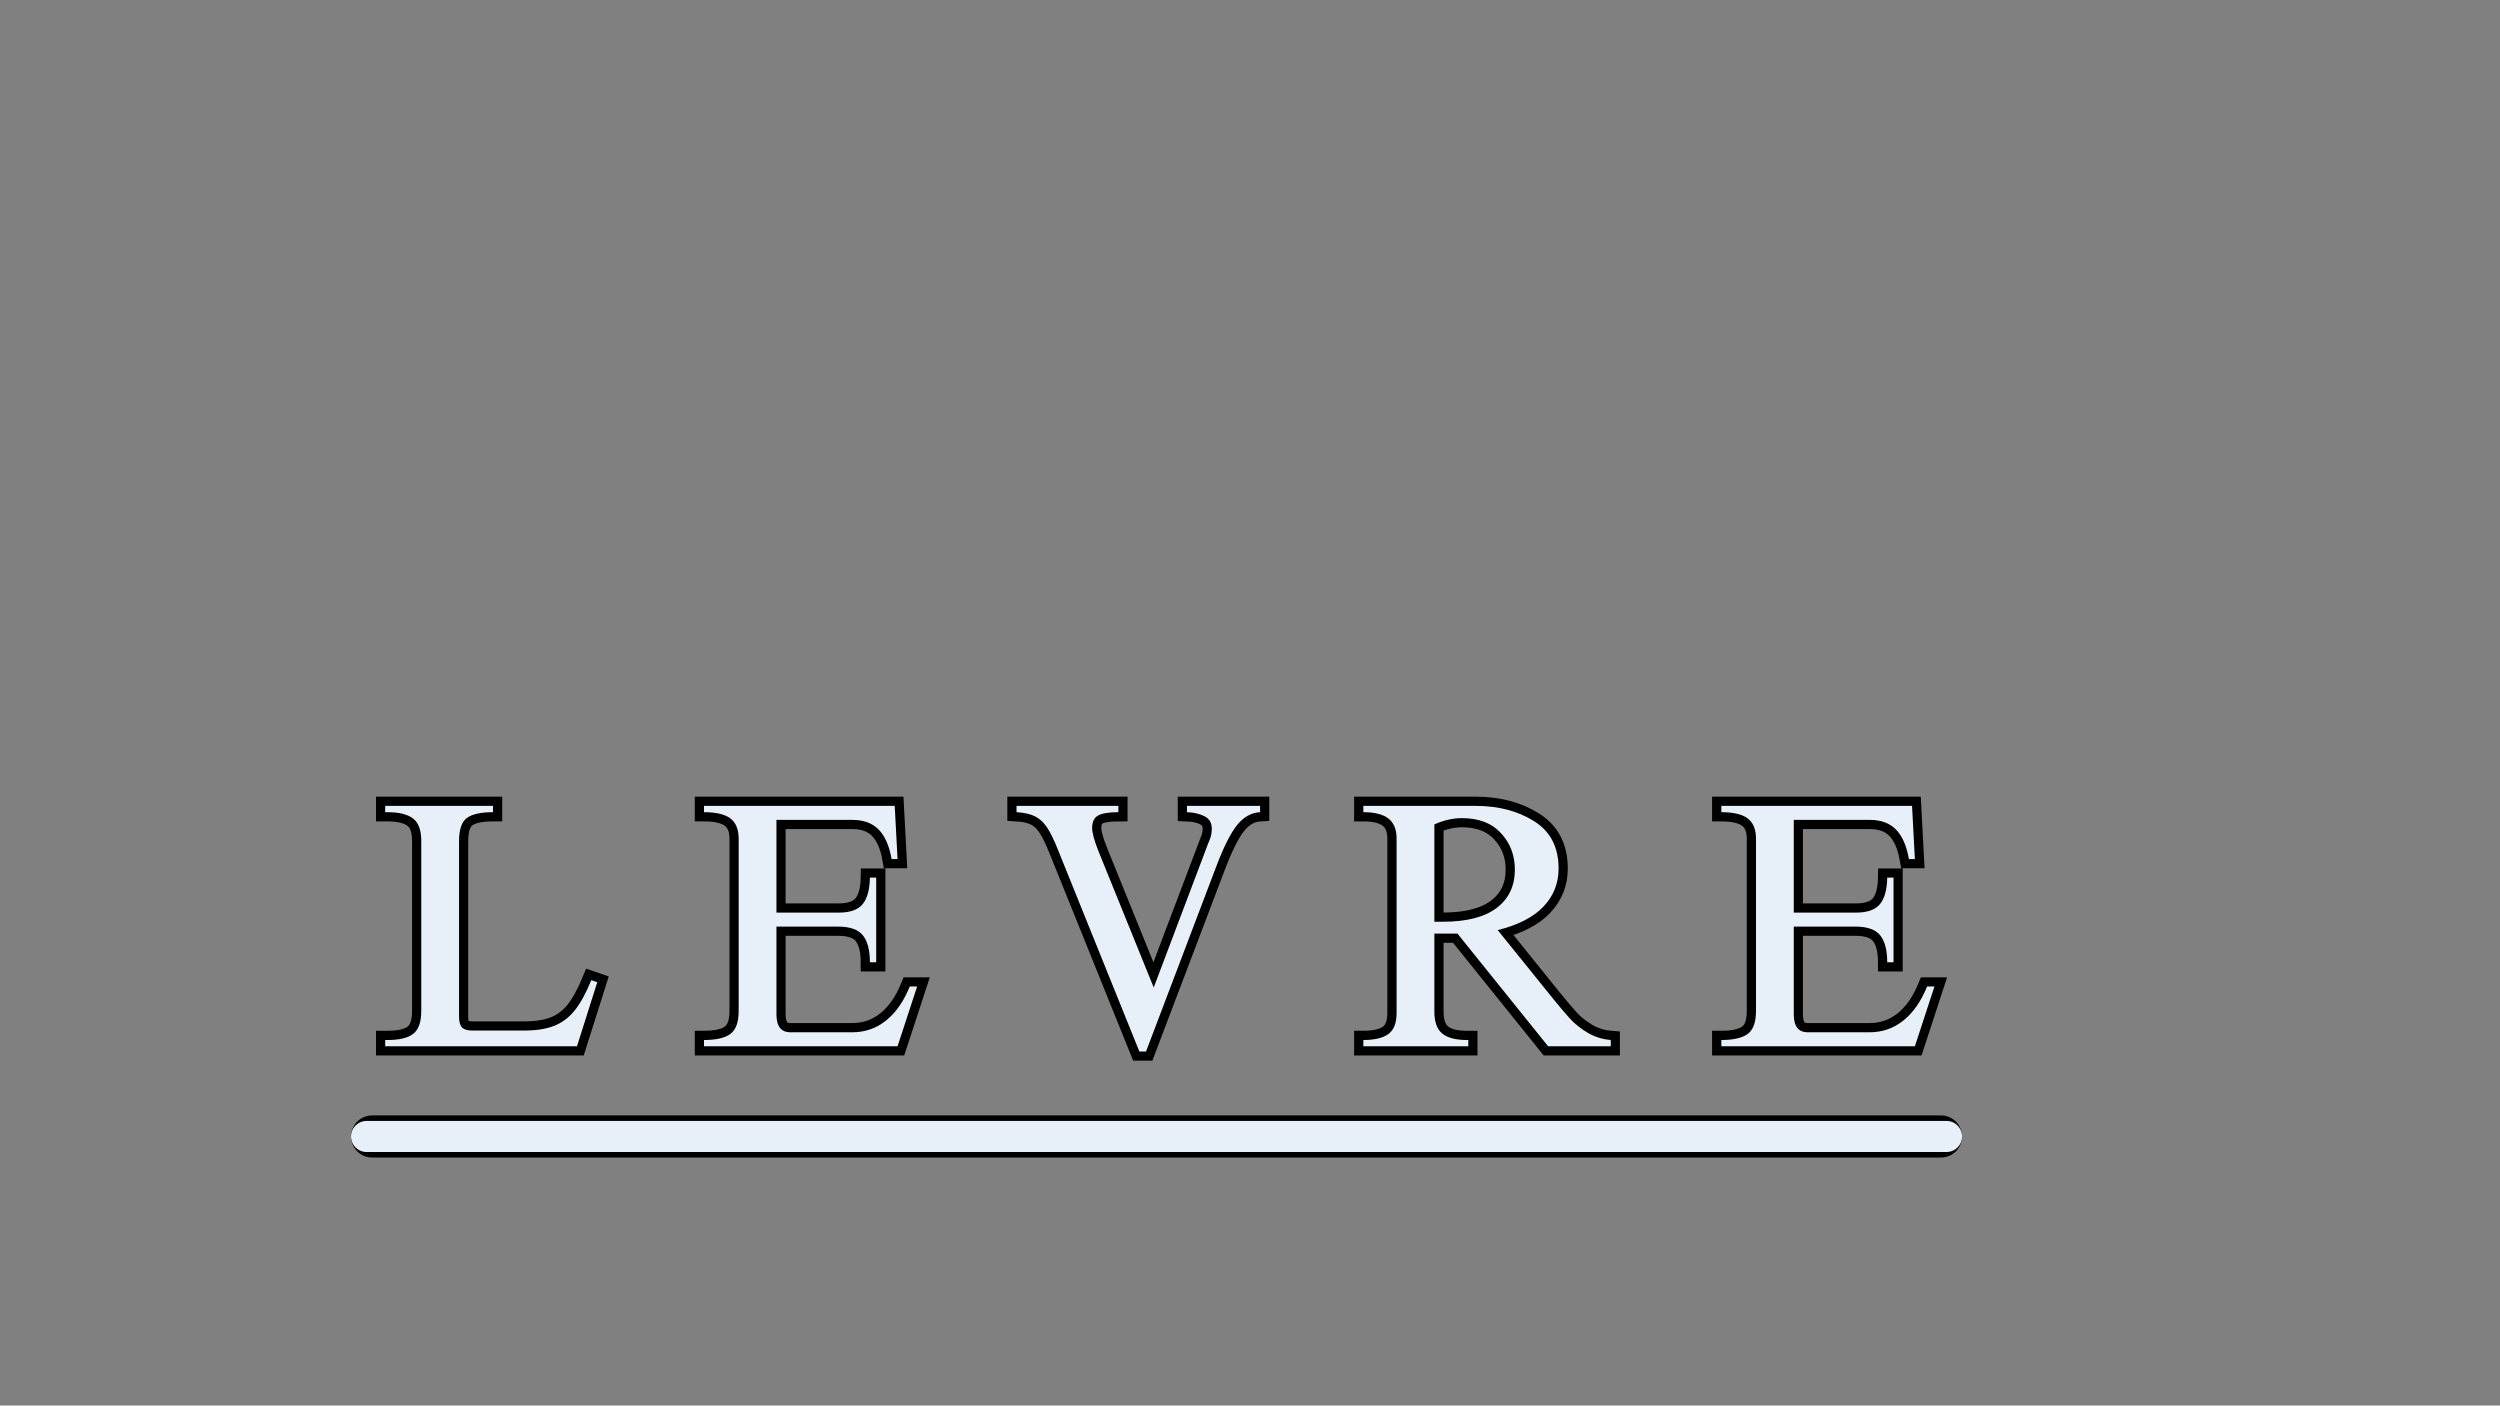 <svg xmlns="http://www.w3.org/2000/svg" xmlns:xlink="http://www.w3.org/1999/xlink" width="1366" zoomAndPan="magnify" viewBox="0 0 1024.5 576" height="768" preserveAspectRatio="xMidYMid meet" version="1.0"><rect x="0" y="0" width="1024.5" height="576" fill="#808080" stroke="none"/><defs><g/></defs><g fill="#000000" fill-opacity="1"><g transform="translate(457.616, 232.412)"><g/></g></g><path stroke-linecap="round" transform="matrix(0.75, -0, 0, 0.75, 143.855, 457.102)" fill="none" stroke-linejoin="miter" d="M 11.499 11.499 L 868.753 11.499 " stroke="#000000" stroke-width="23" stroke-opacity="1" stroke-miterlimit="4"/><path stroke-linecap="butt" transform="matrix(8.963, 0, 0, 8.963, 143.855, 303.285)" fill="none" stroke-linejoin="miter" d="M 6.492 3.297 C 5.937 3.297 5.539 3.385 5.297 3.562 C 5.057 3.737 4.937 4.091 4.937 4.625 L 4.937 12.656 C 4.937 12.88 4.983 13.04 5.074 13.137 C 5.165 13.233 5.318 13.281 5.531 13.281 L 7.914 13.281 C 8.469 13.281 8.927 13.21 9.289 13.066 C 9.654 12.92 9.966 12.685 10.227 12.36 C 10.487 12.034 10.741 11.573 10.988 10.977 L 11.258 11.07 L 10.332 14 L 1.562 14 L 1.562 13.711 L 1.676 13.711 C 2.22 13.711 2.612 13.616 2.852 13.426 C 3.091 13.233 3.211 12.886 3.211 12.383 L 3.211 4.609 C 3.211 4.117 3.085 3.776 2.832 3.586 C 2.582 3.393 2.191 3.297 1.66 3.297 L 1.562 3.297 L 1.562 3.008 L 6.492 3.008 Z M 24.988 5.442 L 24.715 5.442 C 24.608 4.832 24.41 4.382 24.121 4.09 C 23.835 3.796 23.435 3.649 22.922 3.649 L 19.449 3.649 L 19.449 7.887 L 22.297 7.887 C 22.81 7.887 23.173 7.759 23.387 7.504 C 23.6 7.249 23.712 6.844 23.723 6.289 L 24.012 6.289 L 24.012 10.16 L 23.723 10.16 C 23.723 9.605 23.616 9.195 23.402 8.93 C 23.189 8.661 22.81 8.528 22.266 8.528 L 19.449 8.528 L 19.449 12.543 C 19.449 13.087 19.663 13.359 20.09 13.359 L 22.907 13.359 C 23.492 13.359 24.009 13.181 24.457 12.824 C 24.905 12.468 25.269 11.948 25.547 11.266 L 25.883 11.266 L 24.988 14 L 16.137 14 L 16.137 13.711 C 16.691 13.711 17.094 13.619 17.344 13.433 C 17.597 13.246 17.723 12.896 17.723 12.383 L 17.723 4.512 C 17.723 4.084 17.597 3.776 17.344 3.586 C 17.094 3.393 16.691 3.297 16.137 3.297 L 16.137 3.008 L 24.859 3.008 Z M 35.083 3.297 C 34.645 3.297 34.335 3.348 34.153 3.449 C 33.973 3.551 33.883 3.74 33.883 4.016 C 33.883 4.25 33.99 4.629 34.204 5.152 L 36.699 11.312 L 39.18 4.754 C 39.19 4.73 39.222 4.65 39.274 4.512 C 39.329 4.374 39.356 4.219 39.356 4.047 C 39.356 3.781 39.244 3.592 39.02 3.48 C 38.796 3.368 38.529 3.307 38.219 3.297 L 38.219 3.008 L 41.563 3.008 L 41.563 3.297 C 41.167 3.318 40.82 3.51 40.52 3.875 C 40.223 4.237 39.899 4.882 39.547 5.809 L 36.348 14.238 L 36.043 14.238 L 32.332 5.039 C 32.15 4.581 31.981 4.234 31.824 4 C 31.671 3.765 31.487 3.595 31.274 3.488 C 31.06 3.381 30.778 3.318 30.426 3.297 L 30.426 3.008 L 35.083 3.008 Z M 55.212 5.871 C 55.212 6.543 54.982 7.122 54.524 7.609 C 54.065 8.094 53.366 8.453 52.426 8.687 L 54.969 11.84 C 55.279 12.223 55.541 12.53 55.754 12.762 C 55.968 12.991 56.232 13.199 56.547 13.387 C 56.862 13.572 57.212 13.68 57.594 13.711 L 57.594 14 L 54.731 14 L 50.586 8.848 L 49.532 8.848 L 49.532 12.414 C 49.532 12.886 49.652 13.22 49.891 13.418 C 50.131 13.613 50.507 13.711 51.02 13.711 L 51.082 13.711 L 51.082 14 L 46.282 14 L 46.282 13.711 C 46.795 13.711 47.176 13.621 47.426 13.441 C 47.676 13.259 47.801 12.934 47.801 12.465 L 47.801 4.512 C 47.801 4.084 47.676 3.776 47.426 3.586 C 47.176 3.393 46.795 3.297 46.282 3.297 L 46.282 3.008 L 51.418 3.008 C 52.463 3.008 53.356 3.243 54.098 3.715 C 54.84 4.183 55.212 4.902 55.212 5.871 Z M 49.532 3.856 L 49.532 8.305 L 49.93 8.305 C 51.008 8.305 51.825 8.094 52.379 7.672 C 52.934 7.25 53.211 6.667 53.211 5.922 C 53.211 5.271 53 4.716 52.578 4.258 C 52.157 3.797 51.562 3.566 50.793 3.566 C 50.379 3.566 49.959 3.663 49.532 3.856 Z M 71.501 5.442 L 71.227 5.442 C 71.12 4.832 70.922 4.382 70.634 4.09 C 70.347 3.796 69.947 3.649 69.434 3.649 L 65.962 3.649 L 65.962 7.887 L 68.809 7.887 C 69.322 7.887 69.686 7.759 69.899 7.504 C 70.113 7.249 70.225 6.844 70.235 6.289 L 70.524 6.289 L 70.524 10.16 L 70.235 10.16 C 70.235 9.605 70.128 9.195 69.914 8.93 C 69.701 8.661 69.322 8.528 68.778 8.528 L 65.962 8.528 L 65.962 12.543 C 65.962 13.087 66.175 13.359 66.602 13.359 L 69.418 13.359 C 70.005 13.359 70.522 13.181 70.97 12.824 C 71.417 12.468 71.781 11.948 72.059 11.266 L 72.395 11.266 L 71.501 14 L 62.649 14 L 62.649 13.711 C 63.204 13.711 63.606 13.619 63.856 13.433 C 64.109 13.246 64.235 12.896 64.235 12.383 L 64.235 4.512 C 64.235 4.084 64.109 3.776 63.856 3.586 C 63.606 3.393 63.204 3.297 62.649 3.297 L 62.649 3.008 L 71.372 3.008 Z M 71.501 5.442 " stroke="#000000" stroke-width="0.84" stroke-opacity="1" stroke-miterlimit="4"/><g fill="#e7eff9" fill-opacity="1"><g transform="translate(151.838, 428.77)"><g><path d="M 50.188 -95.938 C 45.219 -95.938 41.656 -95.145 39.5 -93.562 C 37.352 -91.988 36.281 -88.812 36.281 -84.031 L 36.281 -12.047 C 36.281 -10.035 36.688 -8.598 37.5 -7.734 C 38.312 -6.879 39.676 -6.453 41.594 -6.453 L 62.953 -6.453 C 67.922 -6.453 72.031 -7.098 75.281 -8.391 C 78.531 -9.68 81.328 -11.785 83.672 -14.703 C 86.016 -17.617 88.285 -21.754 90.484 -27.109 L 92.922 -26.25 L 84.609 0 L 6.016 0 L 6.016 -2.578 L 7.031 -2.578 C 11.906 -2.578 15.414 -3.438 17.562 -5.156 C 19.719 -6.883 20.797 -9.992 20.797 -14.484 L 20.797 -84.172 C 20.797 -88.578 19.672 -91.641 17.422 -93.359 C 15.172 -95.078 11.66 -95.938 6.891 -95.938 L 6.016 -95.938 L 6.016 -98.516 L 50.188 -98.516 Z M 50.188 -95.938 "/></g></g></g><g fill="#e7eff9" fill-opacity="1"><g transform="translate(247.494, 428.77)"><g/></g></g><g fill="#e7eff9" fill-opacity="1"><g transform="translate(283.347, 428.77)"><g><path d="M 84.469 -76.719 L 82.031 -76.719 C 81.07 -82.164 79.301 -86.203 76.719 -88.828 C 74.133 -91.461 70.551 -92.781 65.969 -92.781 L 34.844 -92.781 L 34.844 -54.781 L 60.375 -54.781 C 64.957 -54.781 68.207 -55.926 70.125 -58.219 C 72.039 -60.52 73.047 -64.156 73.141 -69.125 L 75.719 -69.125 L 75.719 -34.422 L 73.141 -34.422 C 73.141 -39.391 72.18 -43.066 70.266 -45.453 C 68.359 -47.848 64.969 -49.047 60.094 -49.047 L 34.844 -49.047 L 34.844 -13.047 C 34.844 -8.172 36.754 -5.734 40.578 -5.734 L 65.828 -5.734 C 71.078 -5.734 75.707 -7.332 79.719 -10.531 C 83.738 -13.738 86.992 -18.398 89.484 -24.516 L 92.5 -24.516 L 84.469 0 L 5.156 0 L 5.156 -2.578 C 10.133 -2.578 13.742 -3.41 15.984 -5.078 C 18.234 -6.754 19.359 -9.891 19.359 -14.484 L 19.359 -85.047 C 19.359 -88.867 18.234 -91.641 15.984 -93.359 C 13.742 -95.078 10.133 -95.938 5.156 -95.938 L 5.156 -98.516 L 83.312 -98.516 Z M 84.469 -76.719 "/></g></g></g><g fill="#e7eff9" fill-opacity="1"><g transform="translate(379.003, 428.77)"><g/></g></g><g fill="#e7eff9" fill-opacity="1"><g transform="translate(414.856, 428.77)"><g><path d="M 43.453 -95.938 C 39.535 -95.938 36.766 -95.484 35.141 -94.578 C 33.516 -93.672 32.703 -91.973 32.703 -89.484 C 32.703 -87.379 33.656 -83.984 35.562 -79.297 L 57.938 -24.094 L 80.156 -82.891 C 80.258 -83.078 80.547 -83.789 81.016 -85.031 C 81.492 -86.281 81.734 -87.672 81.734 -89.203 C 81.734 -91.586 80.727 -93.281 78.719 -94.281 C 76.719 -95.289 74.332 -95.844 71.562 -95.938 L 71.562 -98.516 L 101.531 -98.516 L 101.531 -95.938 C 97.988 -95.75 94.879 -94.031 92.203 -90.781 C 89.523 -87.531 86.613 -81.742 83.469 -73.422 L 54.781 2.156 L 52.062 2.156 L 18.781 -80.312 C 17.156 -84.414 15.648 -87.52 14.266 -89.625 C 12.879 -91.727 11.227 -93.258 9.312 -94.219 C 7.406 -95.176 4.875 -95.75 1.719 -95.938 L 1.719 -98.516 L 43.453 -98.516 Z M 43.453 -95.938 "/></g></g></g><g fill="#e7eff9" fill-opacity="1"><g transform="translate(517.97, 428.77)"><g/></g></g><g fill="#e7eff9" fill-opacity="1"><g transform="translate(553.823, 428.77)"><g><path d="M 84.891 -72.844 C 84.891 -66.82 82.832 -61.633 78.719 -57.281 C 74.613 -52.938 68.352 -49.711 59.938 -47.609 L 82.75 -19.359 C 85.52 -15.922 87.859 -13.172 89.766 -11.109 C 91.68 -9.055 94.047 -7.191 96.859 -5.516 C 99.68 -3.848 102.816 -2.867 106.266 -2.578 L 106.266 0 L 80.594 0 L 43.453 -46.172 L 33.984 -46.172 L 33.984 -14.203 C 33.984 -9.992 35.055 -7.004 37.203 -5.234 C 39.359 -3.461 42.734 -2.578 47.328 -2.578 L 47.891 -2.578 L 47.891 0 L 4.875 0 L 4.875 -2.578 C 9.469 -2.578 12.883 -3.391 15.125 -5.016 C 17.375 -6.641 18.5 -9.555 18.5 -13.766 L 18.5 -85.047 C 18.5 -88.867 17.375 -91.641 15.125 -93.359 C 12.883 -95.078 9.469 -95.938 4.875 -95.938 L 4.875 -98.516 L 50.906 -98.516 C 60.281 -98.516 68.285 -96.41 74.922 -92.203 C 81.566 -88.004 84.891 -81.551 84.891 -72.844 Z M 33.984 -90.922 L 33.984 -51.047 L 37.578 -51.047 C 47.234 -51.047 54.547 -52.93 59.516 -56.703 C 64.484 -60.484 66.969 -65.723 66.969 -72.422 C 66.969 -78.254 65.078 -83.223 61.297 -87.328 C 57.523 -91.441 52.195 -93.5 45.312 -93.5 C 41.582 -93.5 37.805 -92.641 33.984 -90.922 Z M 33.984 -90.922 "/></g></g></g><g fill="#e7eff9" fill-opacity="1"><g transform="translate(664.394, 428.77)"><g/></g></g><g fill="#e7eff9" fill-opacity="1"><g transform="translate(700.247, 428.77)"><g><path d="M 84.469 -76.719 L 82.031 -76.719 C 81.07 -82.164 79.301 -86.203 76.719 -88.828 C 74.133 -91.461 70.551 -92.781 65.969 -92.781 L 34.844 -92.781 L 34.844 -54.781 L 60.375 -54.781 C 64.957 -54.781 68.207 -55.926 70.125 -58.219 C 72.039 -60.52 73.047 -64.156 73.141 -69.125 L 75.719 -69.125 L 75.719 -34.422 L 73.141 -34.422 C 73.141 -39.391 72.18 -43.066 70.266 -45.453 C 68.359 -47.848 64.969 -49.047 60.094 -49.047 L 34.844 -49.047 L 34.844 -13.047 C 34.844 -8.172 36.754 -5.734 40.578 -5.734 L 65.828 -5.734 C 71.078 -5.734 75.707 -7.332 79.719 -10.531 C 83.738 -13.738 86.992 -18.398 89.484 -24.516 L 92.5 -24.516 L 84.469 0 L 5.156 0 L 5.156 -2.578 C 10.133 -2.578 13.742 -3.41 15.984 -5.078 C 18.234 -6.754 19.359 -9.891 19.359 -14.484 L 19.359 -85.047 C 19.359 -88.867 18.234 -91.641 15.984 -93.359 C 13.742 -95.078 10.133 -95.938 5.156 -95.938 L 5.156 -98.516 L 83.312 -98.516 Z M 84.469 -76.719 "/></g></g></g><path stroke-linecap="round" transform="matrix(0.75, 0, 0, 0.75, 143.855, 459.352)" fill="none" stroke-linejoin="miter" d="M 8.498 8.499 L 871.753 8.499 " stroke="#e7eff9" stroke-width="17" stroke-opacity="1" stroke-miterlimit="4"/></svg>